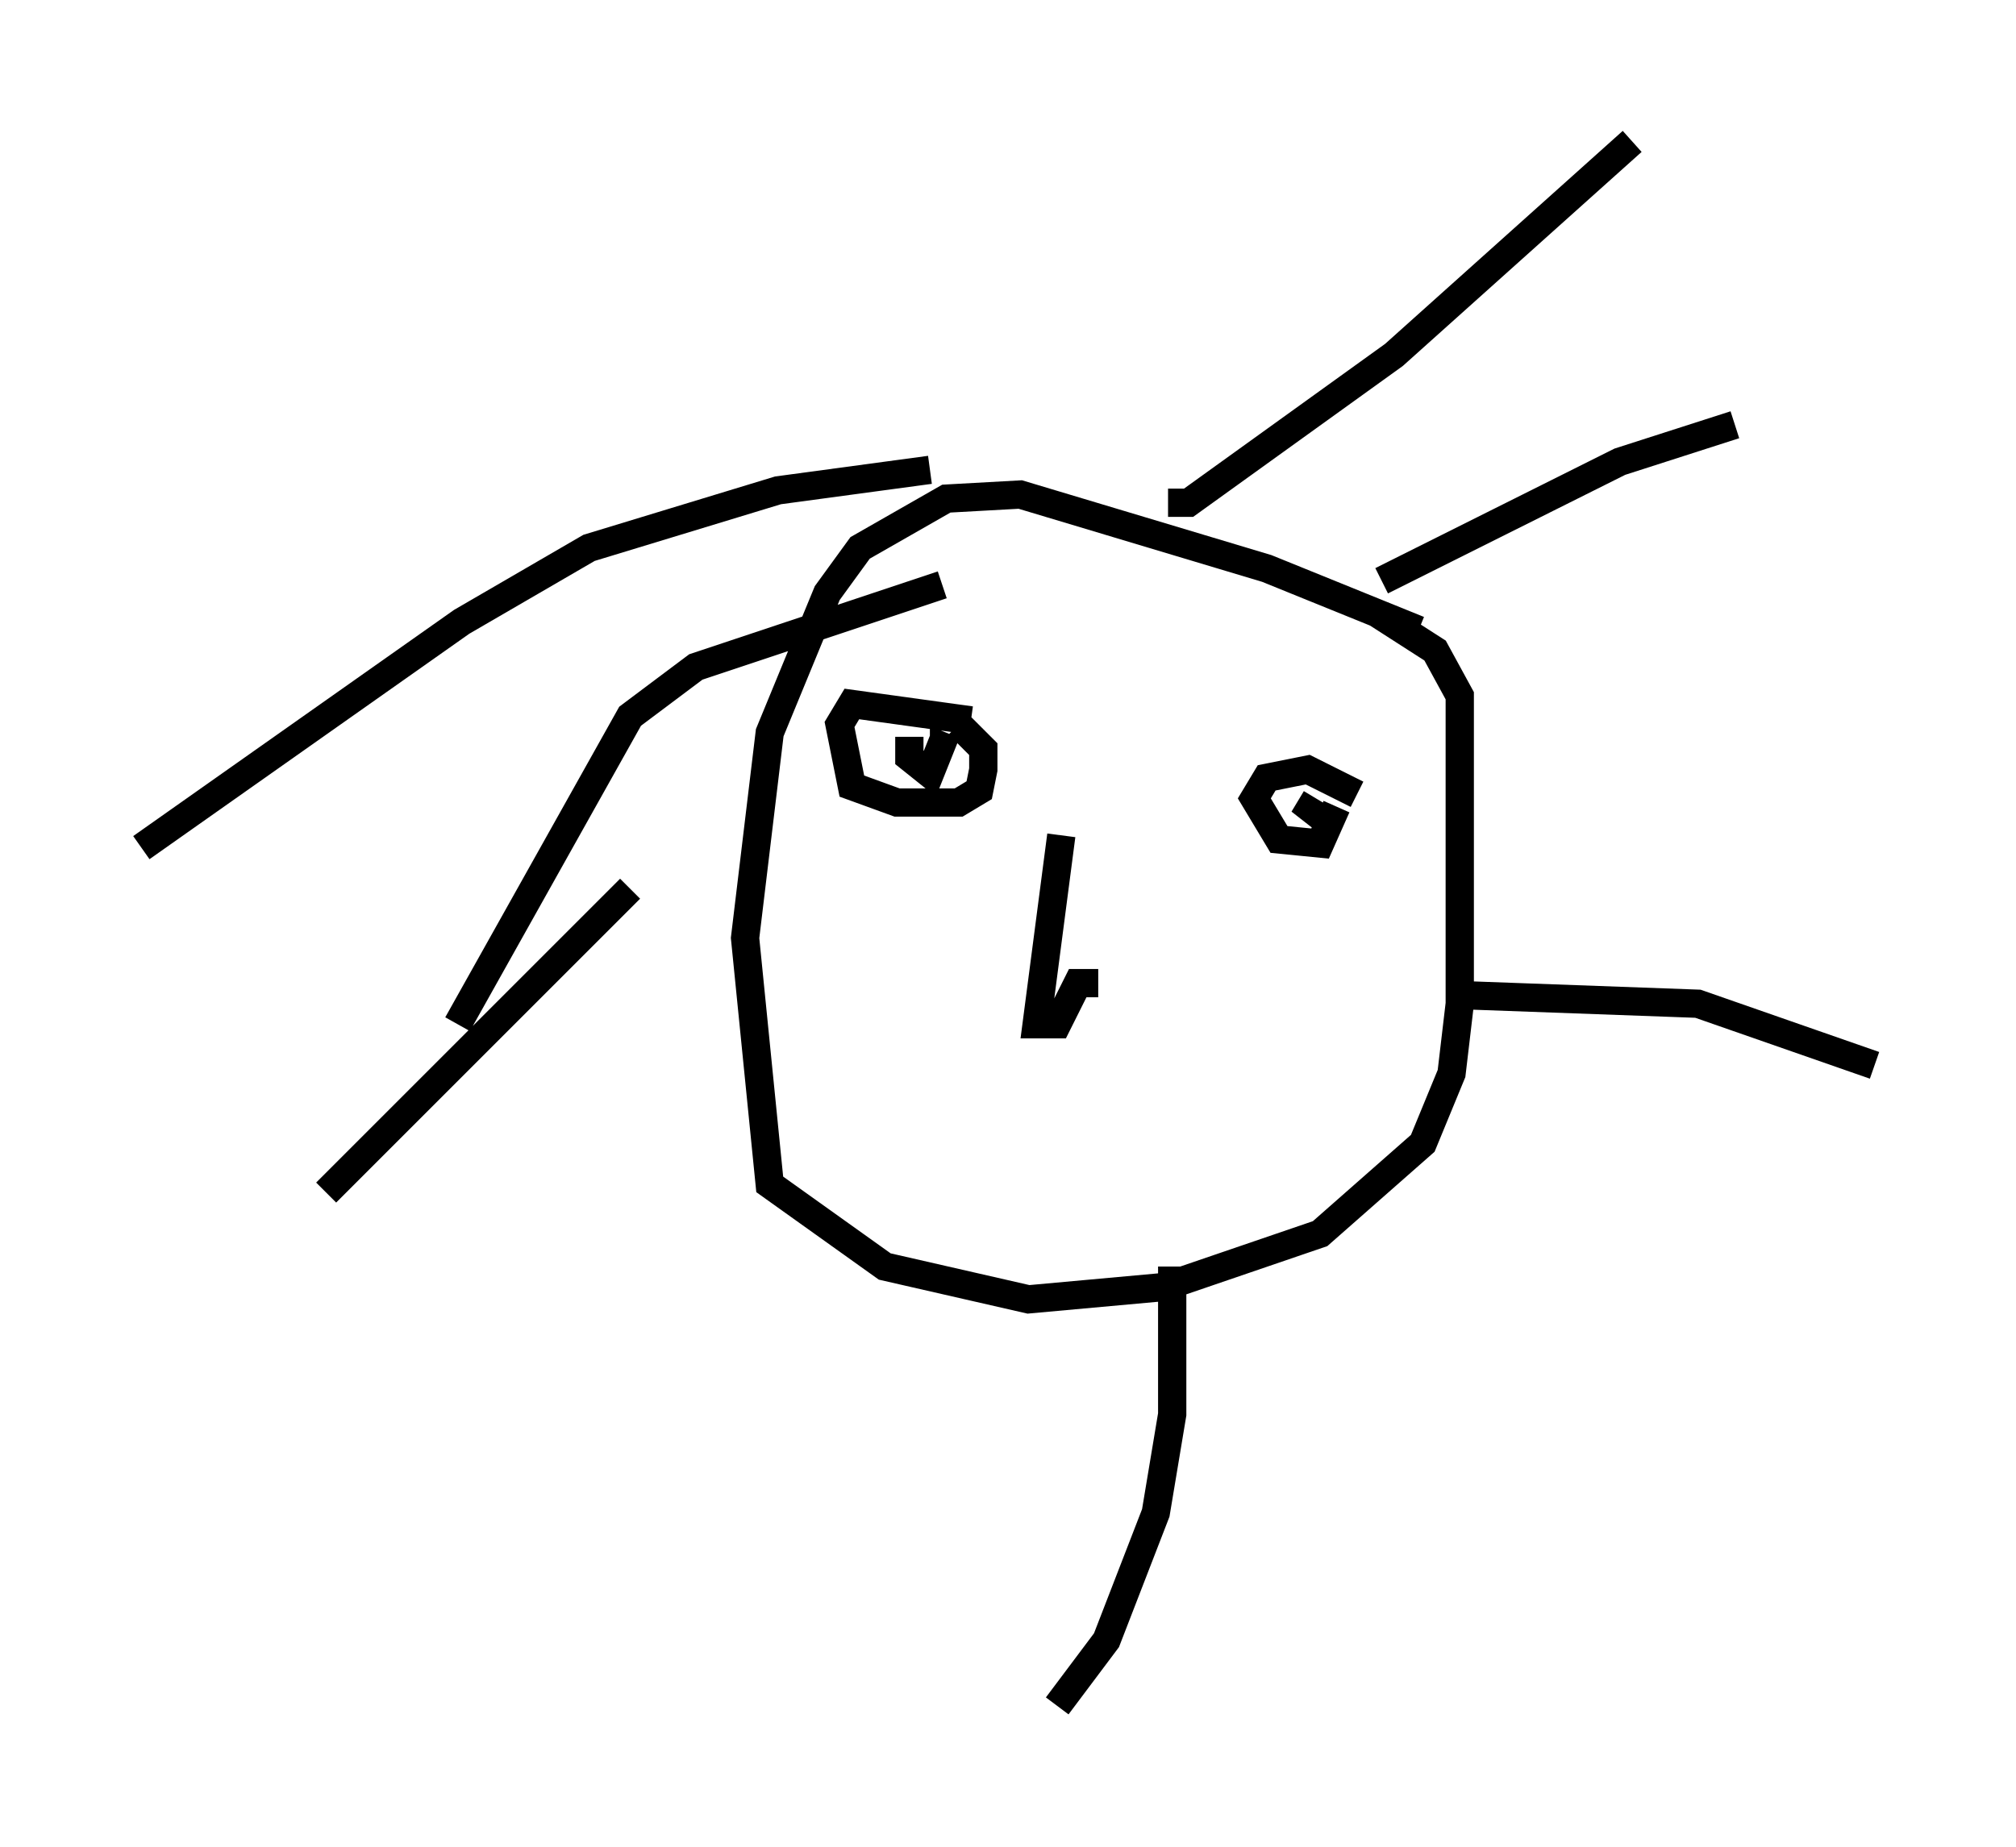<?xml version="1.0" encoding="utf-8" ?>
<svg baseProfile="full" height="65.341" version="1.1" width="71.296" xmlns="http://www.w3.org/2000/svg" xmlns:ev="http://www.w3.org/2001/xml-events" xmlns:xlink="http://www.w3.org/1999/xlink"><defs /><rect fill="white" height="65.341" width="71.296" x="0" y="0" /><path d="M37.536, 16.62 m-4.648, 0.0 l-5.374, 0.726 -6.682, 2.034 l-4.503, 2.615 -11.33, 7.989 m28.324, -9.296 l-8.715, 2.905 -2.324, 1.743 l-6.101, 10.894 m6.101, -4.793 l-10.749, 10.749 m38.637, -19.899 l-5.374, -2.179 -8.715, -2.615 l-2.615, 0.145 -3.05, 1.743 l-1.162, 1.598 -2.034, 4.939 l-0.872, 7.263 0.872, 8.715 l4.067, 2.905 5.084, 1.162 l4.793, -0.436 5.52, -1.888 l3.631, -3.196 1.017, -2.469 l0.291, -2.469 0.0, -10.894 l-0.872, -1.598 -2.034, -1.307 m-14.38, 3.777 l-4.212, -0.581 -0.436, 0.726 l0.436, 2.179 1.598, 0.581 l2.179, 0.0 0.726, -0.436 l0.145, -0.726 0.0, -0.726 l-0.872, -0.872 m-1.743, 0.436 l0.0, 0.726 0.726, 0.581 l0.581, -1.453 m-0.436, 0.0 l-0.145, 0.0 m15.106, 2.179 l-1.743, -0.872 -1.453, 0.291 l-0.436, 0.726 0.872, 1.453 l1.453, 0.145 0.581, -1.307 m-0.726, -0.291 l-0.436, 0.726 0.436, -0.436 m0.0, -0.145 l0.0, 0.0 m-9.006, 1.162 l-0.872, 6.682 0.726, 0.0 l0.726, -1.453 0.726, 0.0 m2.469, -16.994 l0.726, 0.0 7.263, -5.229 l8.425, -7.553 m-8.86, 15.542 l8.425, -4.212 4.067, -1.307 m-9.296, 20.19 l7.989, 0.291 6.246, 2.179 m-24.838, 7.117 l0.0, 5.229 -0.581, 3.486 l-1.743, 4.503 -1.743, 2.324 " fill="none" stroke="black" stroke-width="1" /></svg>